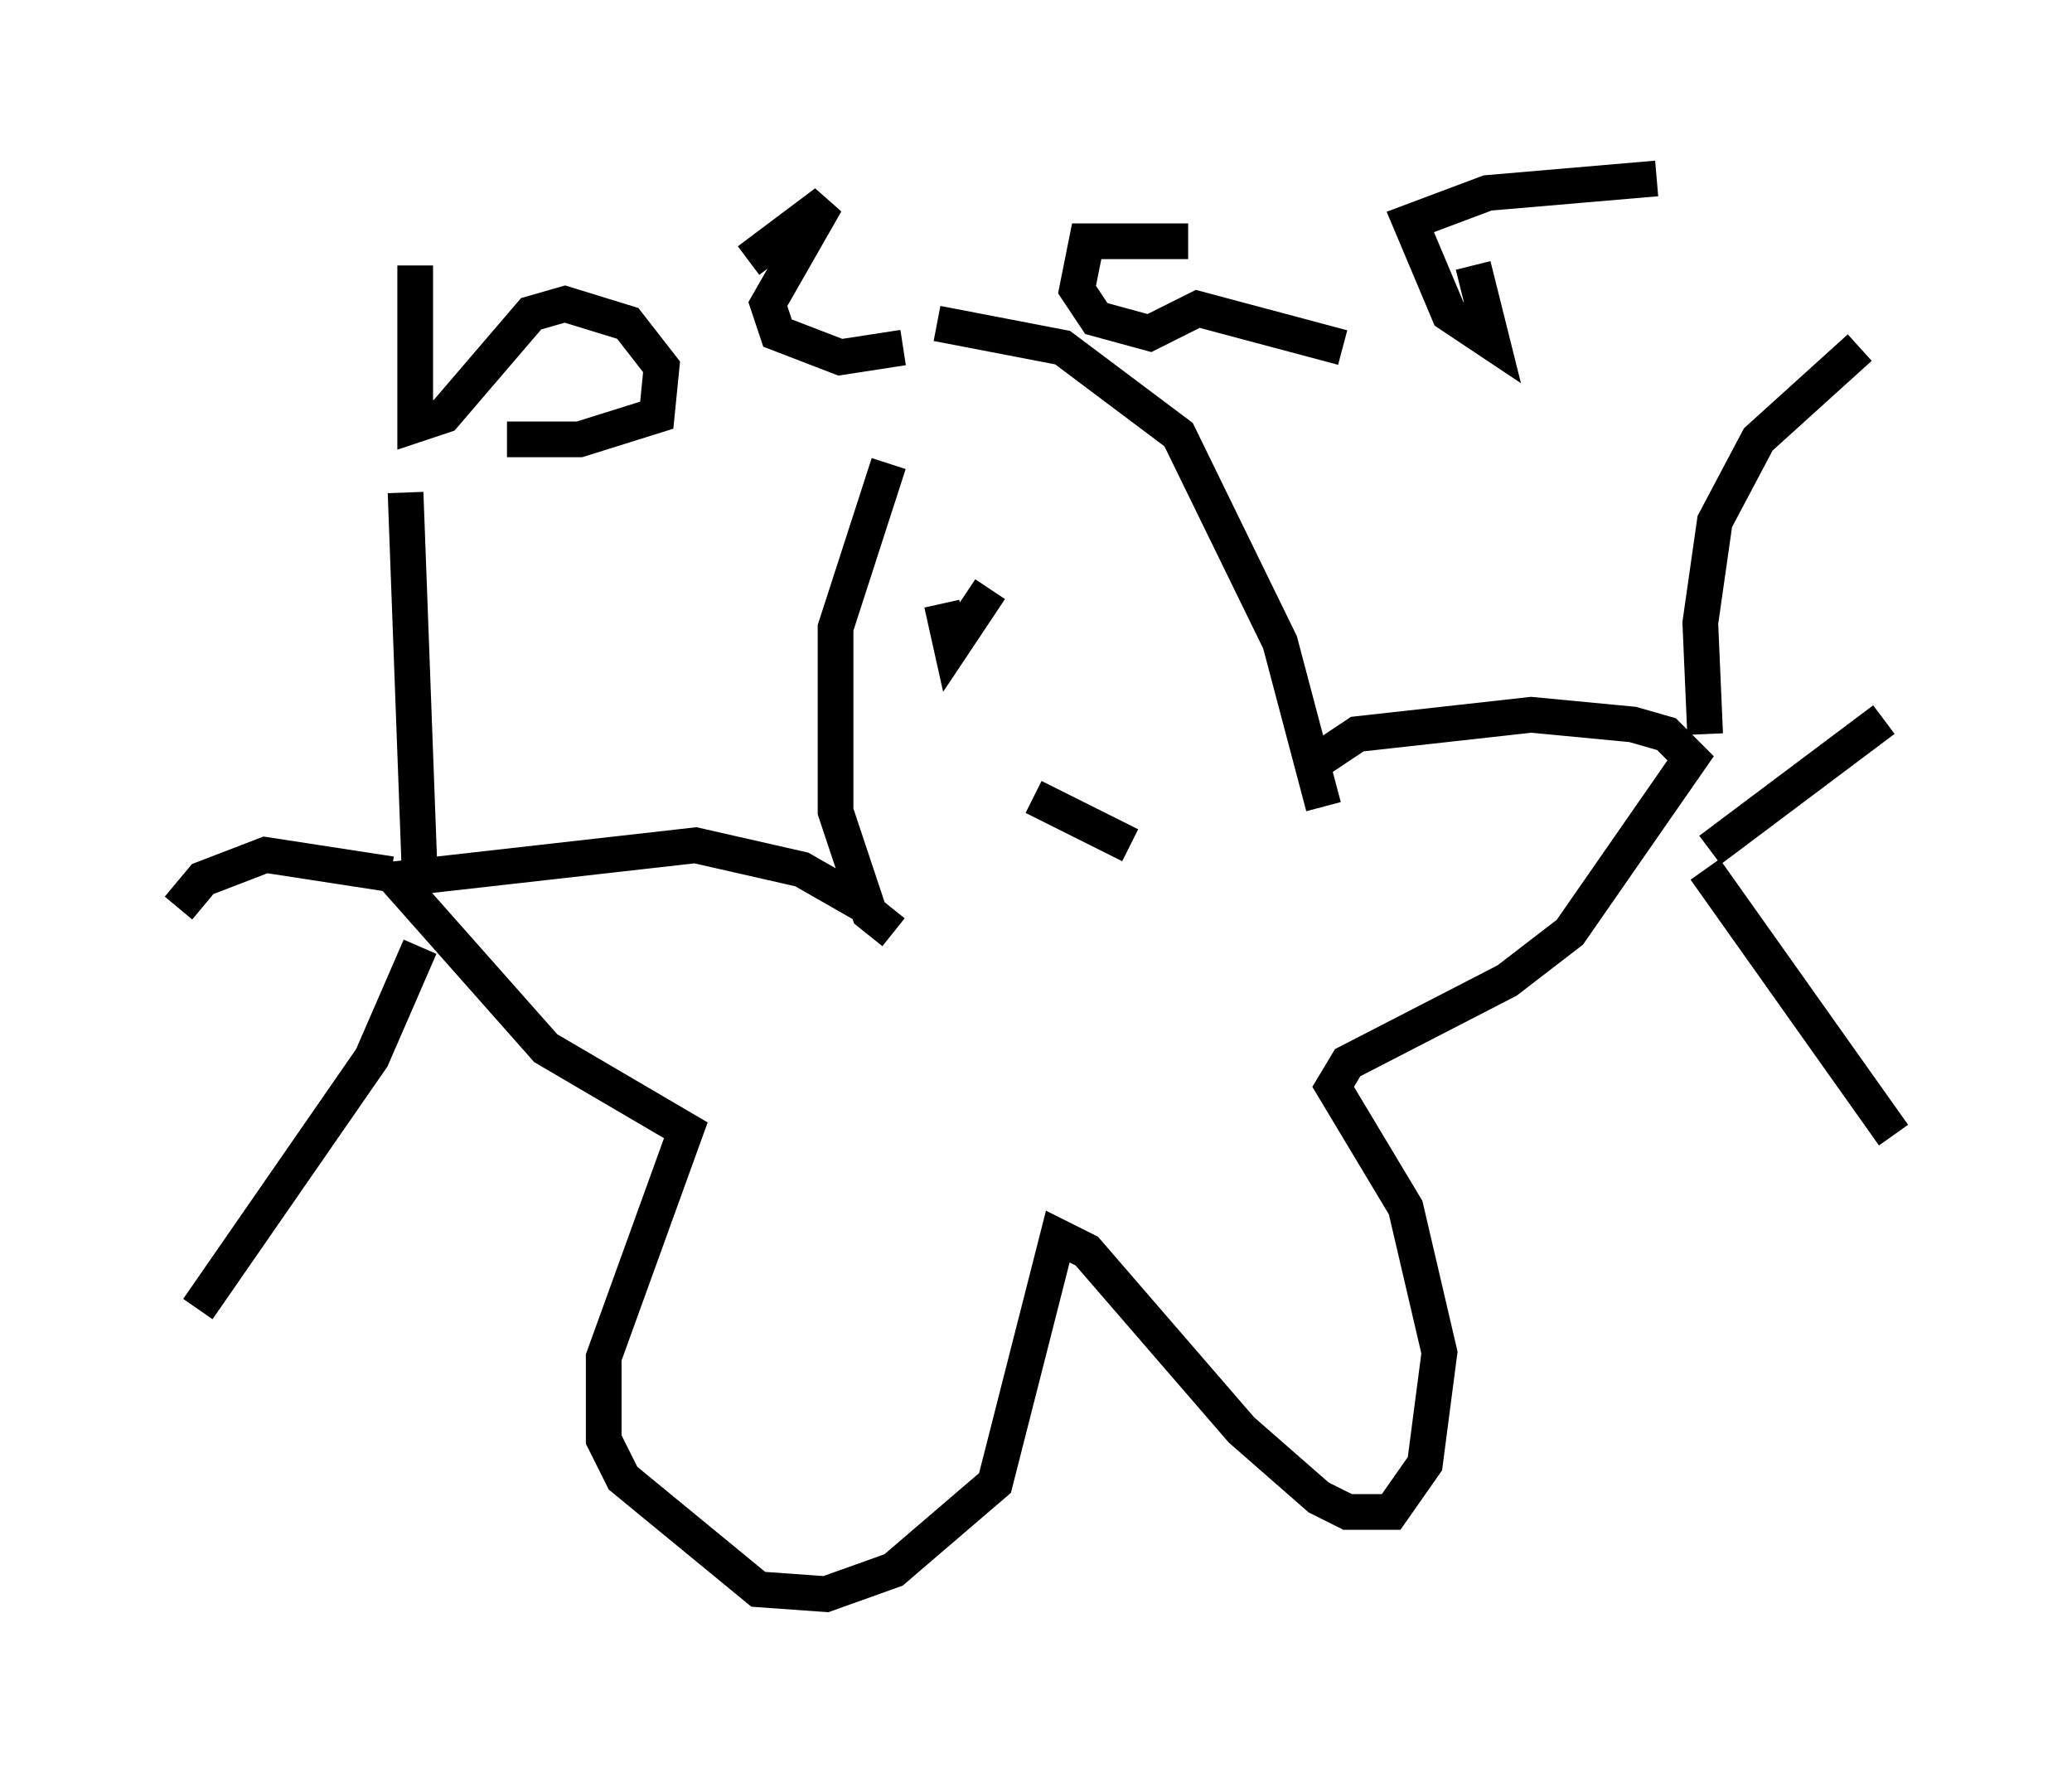 <?xml version="1.0" encoding="utf-8" ?>
<svg baseProfile="full" height="49.648" version="1.1" width="58.037" xmlns="http://www.w3.org/2000/svg" xmlns:ev="http://www.w3.org/2001/xml-events" xmlns:xlink="http://www.w3.org/1999/xlink"><defs /><rect fill="white" height="49.648" width="58.037" x="0" y="0" /><path d="M27.598, 8.924 m-2.706, 4.059 l-1.488, 4.601 0.0, 5.142 l0.947, 2.842 0.677, 0.541 m1.218, -17.05 l3.518, 0.677 3.248, 2.436 l2.842, 5.819 1.218, 4.601 m-12.72, 2.842 l-1.894, -1.083 -2.977, -0.677 l-8.39, 0.947 4.195, 4.736 l3.924, 2.3 -2.3, 6.36 l0.0, 2.3 0.541, 1.083 l3.789, 3.112 1.894, 0.135 l1.894, -0.677 2.842, -2.436 l1.759, -6.901 0.812, 0.406 l4.33, 5.007 2.165, 1.894 l0.812, 0.406 1.218, 0.0 l0.947, -1.353 0.406, -3.112 l-0.947, -4.059 -2.03, -3.383 l0.406, -0.677 4.465, -2.3 l1.759, -1.353 3.383, -4.871 l-0.677, -0.677 -0.947, -0.271 l-2.842, -0.271 -4.871, 0.541 l-1.218, 0.812 m10.961, -0.812 l-0.135, -3.112 0.406, -2.842 l1.218, -2.3 2.842, -2.571 m-4.195, 14.073 l4.871, -3.654 m-5.007, 4.195 l5.277, 7.442 m-41.272, -7.036 l-0.406, -10.961 m-0.406, 10.69 l-3.518, -0.541 -1.759, 0.677 l-0.677, 0.812 m6.766, 1.083 l-1.353, 3.112 -4.871, 7.036 m22.192, -20.162 l-1.083, 1.624 -0.271, -1.218 m5.007, 1.218 l0.0, 0.0 m-2.436, 4.195 l2.706, 1.353 m-20.027, -16.238 l0.0, 4.465 0.812, -0.271 l2.436, -2.842 0.947, -0.271 l1.759, 0.541 0.947, 1.218 l-0.135, 1.353 -2.165, 0.677 l-2.03, 0.0 m6.766, -5.007 l2.165, -1.624 -1.624, 2.842 l0.271, 0.812 1.759, 0.677 l1.759, -0.271 m7.984, -2.977 l-2.842, 0.0 -0.271, 1.353 l0.541, 0.812 1.488, 0.406 l1.353, -0.677 4.059, 1.083 m3.654, -2.3 l0.541, 2.165 -1.218, -0.812 l-1.083, -2.571 2.165, -0.812 l4.736, -0.406 " fill="none" stroke="black" stroke-width="1" /></svg>